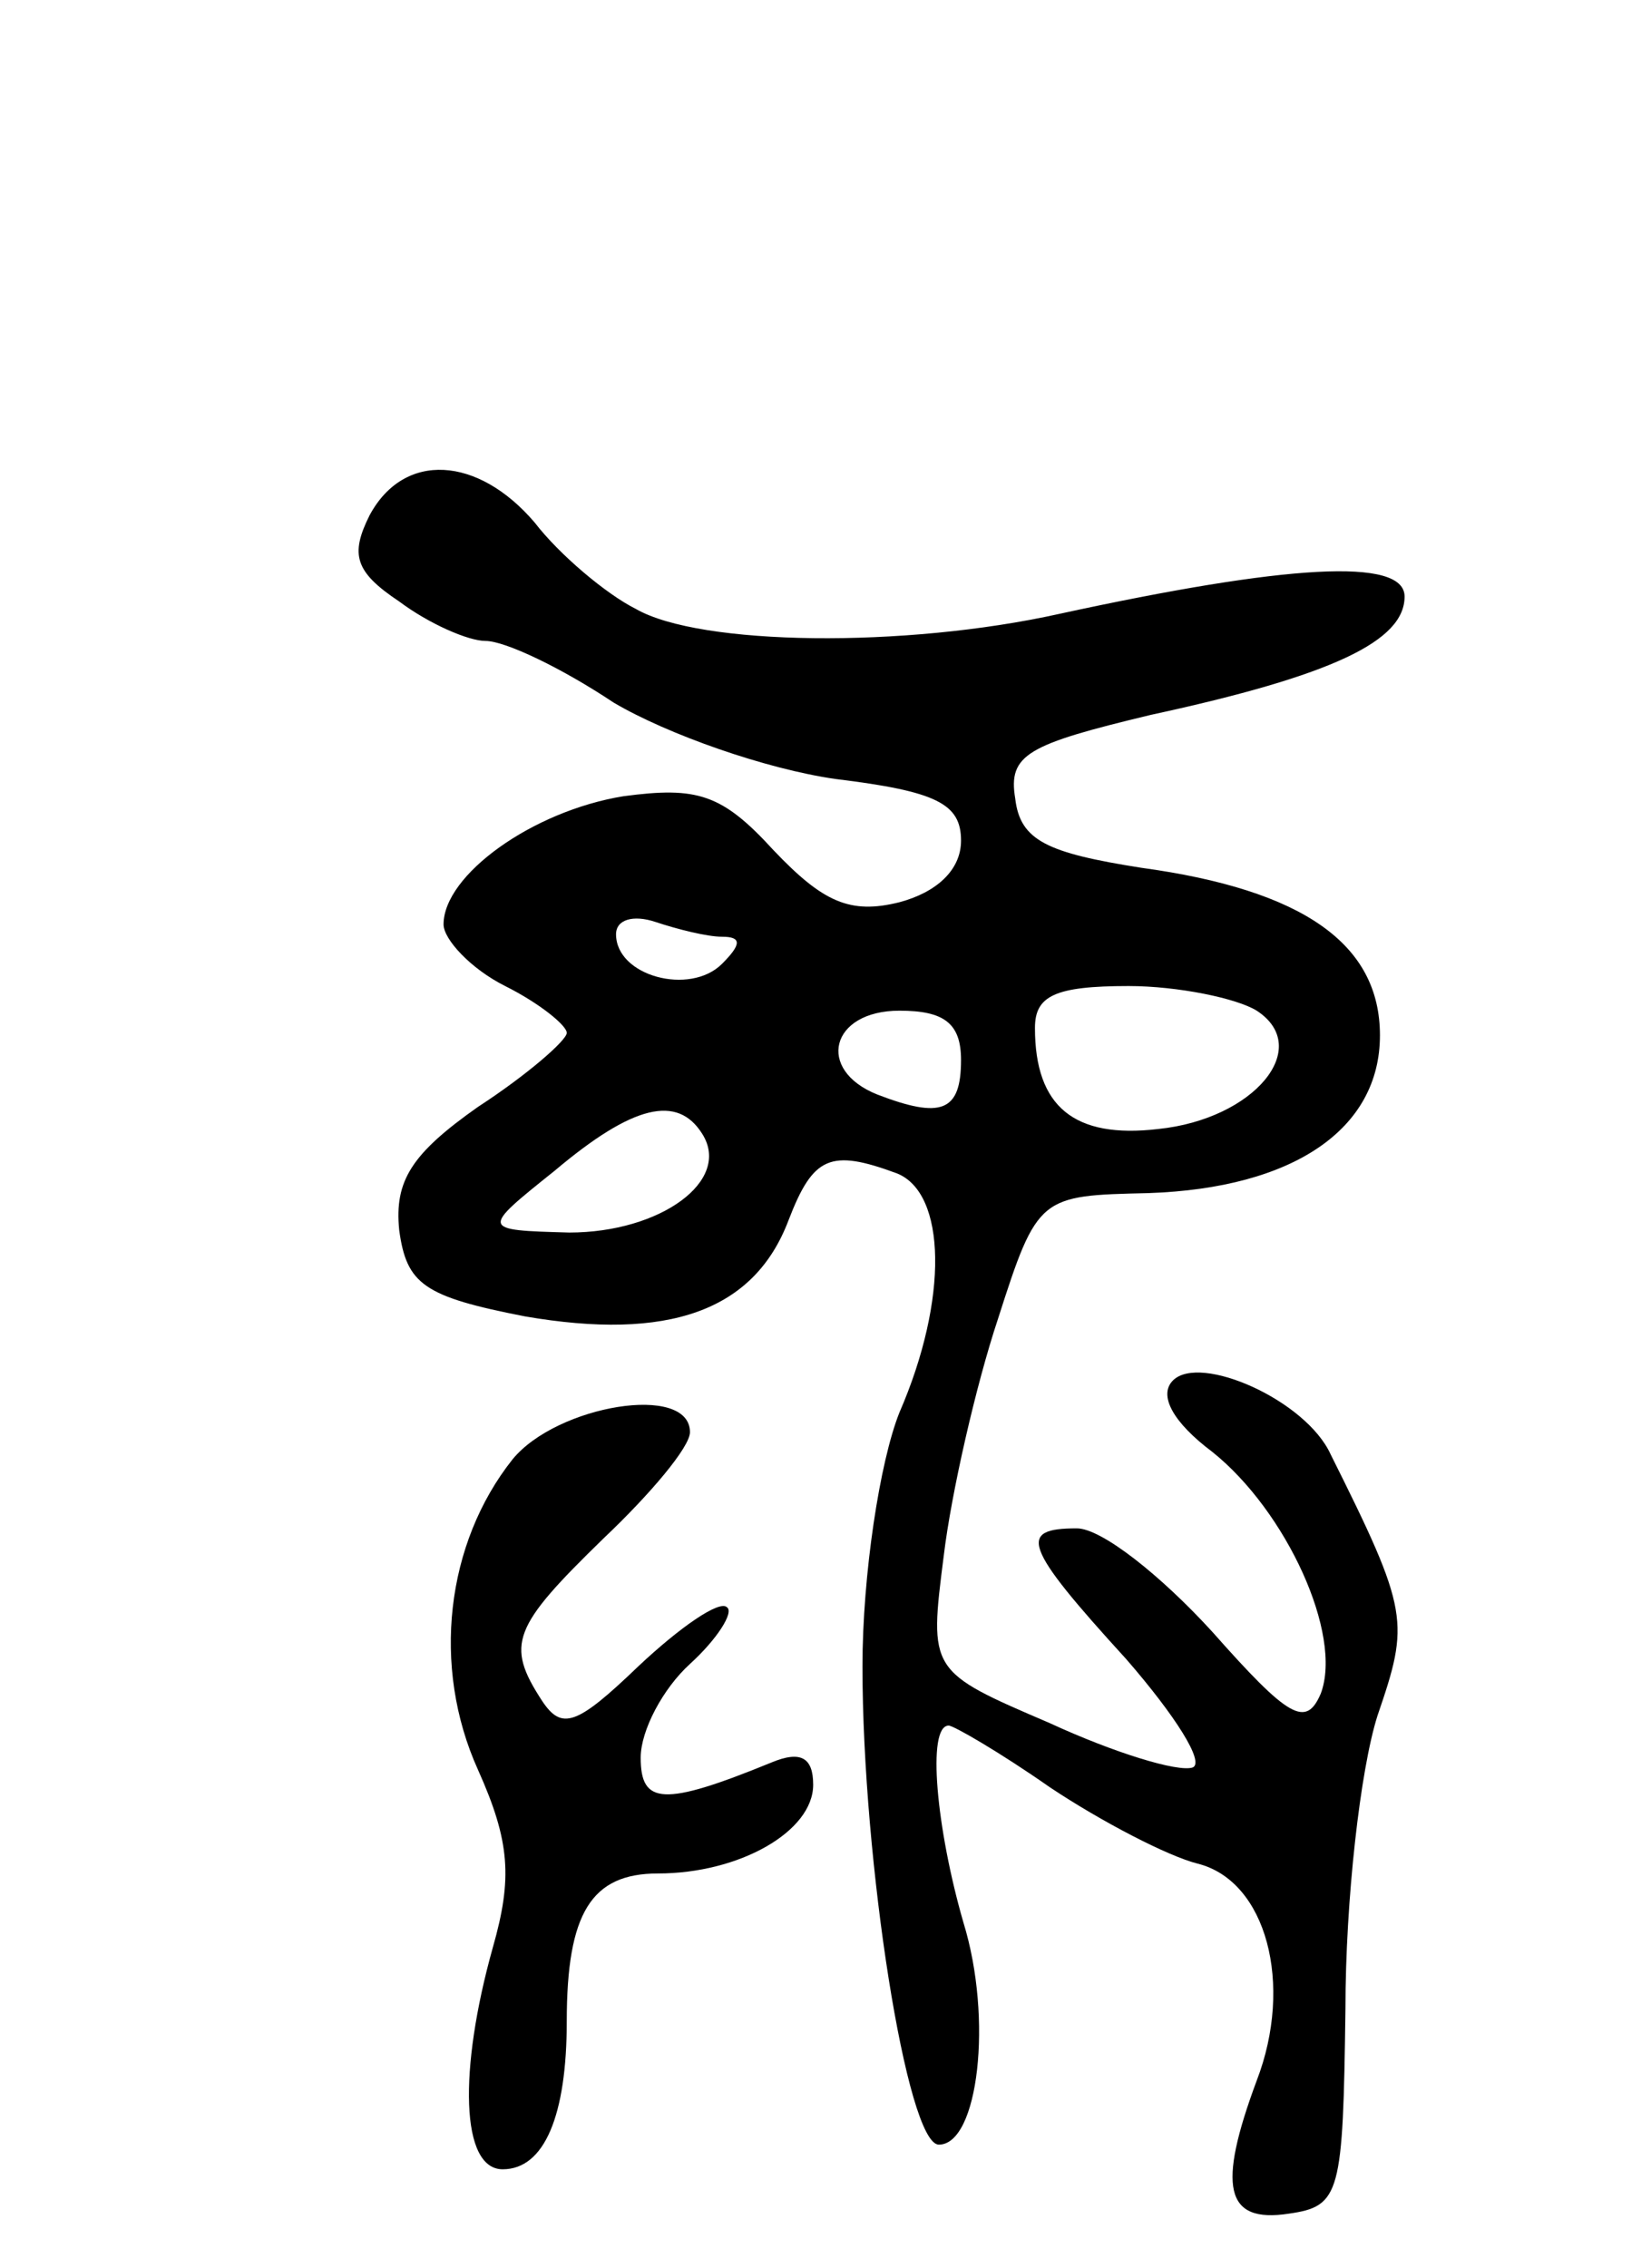 <svg version="1.0" xmlns="http://www.w3.org/2000/svg"
 width="67pt" height="92pt" viewBox="0 0 67 92"
 preserveAspectRatio="xMidYMid meet">
<g transform="translate(0,92) scale(0.1,-0.1)"
fill="#000000" stroke="none">
<path d="M150 711 c-8 -16 -6 -23 12 -35 12 -9 28 -16 35 -16 8 0 31 -11 52
-25 22 -13 62 -27 90 -31 41 -5 51 -10 51 -25 0 -12 -10 -21 -25 -25 -20 -5
-31 0 -51 21 -21 23 -31 26 -61 22 -37 -6 -73 -32 -73 -52 0 -6 11 -18 25 -25
14 -7 25 -16 25 -19 0 -3 -16 -17 -36 -30 -27 -19 -34 -30 -32 -50 3 -22 10
-27 51 -35 58 -10 93 2 107 39 10 26 17 29 44 19 20 -8 21 -51 1 -97 -8 -20
-15 -66 -15 -103 0 -79 18 -194 31 -194 16 0 22 51 10 90 -11 38 -15 80 -6 80
2 0 21 -11 41 -25 21 -14 48 -28 60 -31 28 -7 39 -49 24 -88 -16 -43 -13 -58
13 -54 21 3 22 8 23 83 0 44 6 97 13 119 13 38 13 42 -19 106 -10 22 -53 41
-64 30 -6 -6 0 -17 16 -29 30 -24 53 -74 44 -98 -6 -14 -13 -10 -44 25 -21 23
-45 42 -55 42 -24 0 -22 -7 20 -53 20 -23 32 -42 27 -44 -6 -2 -32 6 -58 18
-49 21 -49 21 -43 68 3 25 13 69 22 96 16 50 17 50 61 51 59 2 94 26 94 64 0
37 -31 59 -97 68 -38 6 -49 11 -51 28 -3 18 5 22 55 34 74 16 103 30 103 48 0
16 -48 13 -140 -7 -63 -14 -146 -13 -172 2 -12 6 -31 22 -41 35 -23 27 -53 29
-67 3z m143 -171 c8 0 8 -3 0 -11 -13 -13 -43 -5 -43 12 0 6 7 8 16 5 9 -3 21
-6 27 -6z m217 -30 c23 -15 -1 -44 -40 -48 -34 -4 -50 9 -50 41 0 13 8 17 38
17 20 0 44 -5 52 -10z m-120 -20 c0 -21 -8 -24 -34 -14 -25 10 -19 34 9 34 18
0 25 -5 25 -20z m-105 -30 c12 -19 -17 -40 -54 -40 -36 1 -36 1 -6 25 32 27
50 31 60 15z"/>
<path d="M208 328 c-27 -34 -33 -84 -14 -126 13 -29 14 -44 6 -72 -14 -50 -13
-90 4 -90 17 0 26 22 26 60 0 44 10 60 37 60 33 0 63 17 63 36 0 11 -5 14 -17
9 -44 -18 -53 -17 -53 2 0 11 9 28 20 38 11 10 18 21 15 23 -3 3 -19 -8 -36
-24 -25 -24 -31 -26 -39 -14 -15 23 -12 30 25 66 19 18 35 37 35 43 0 20 -54
11 -72 -11z"/>
</g>
</svg>

